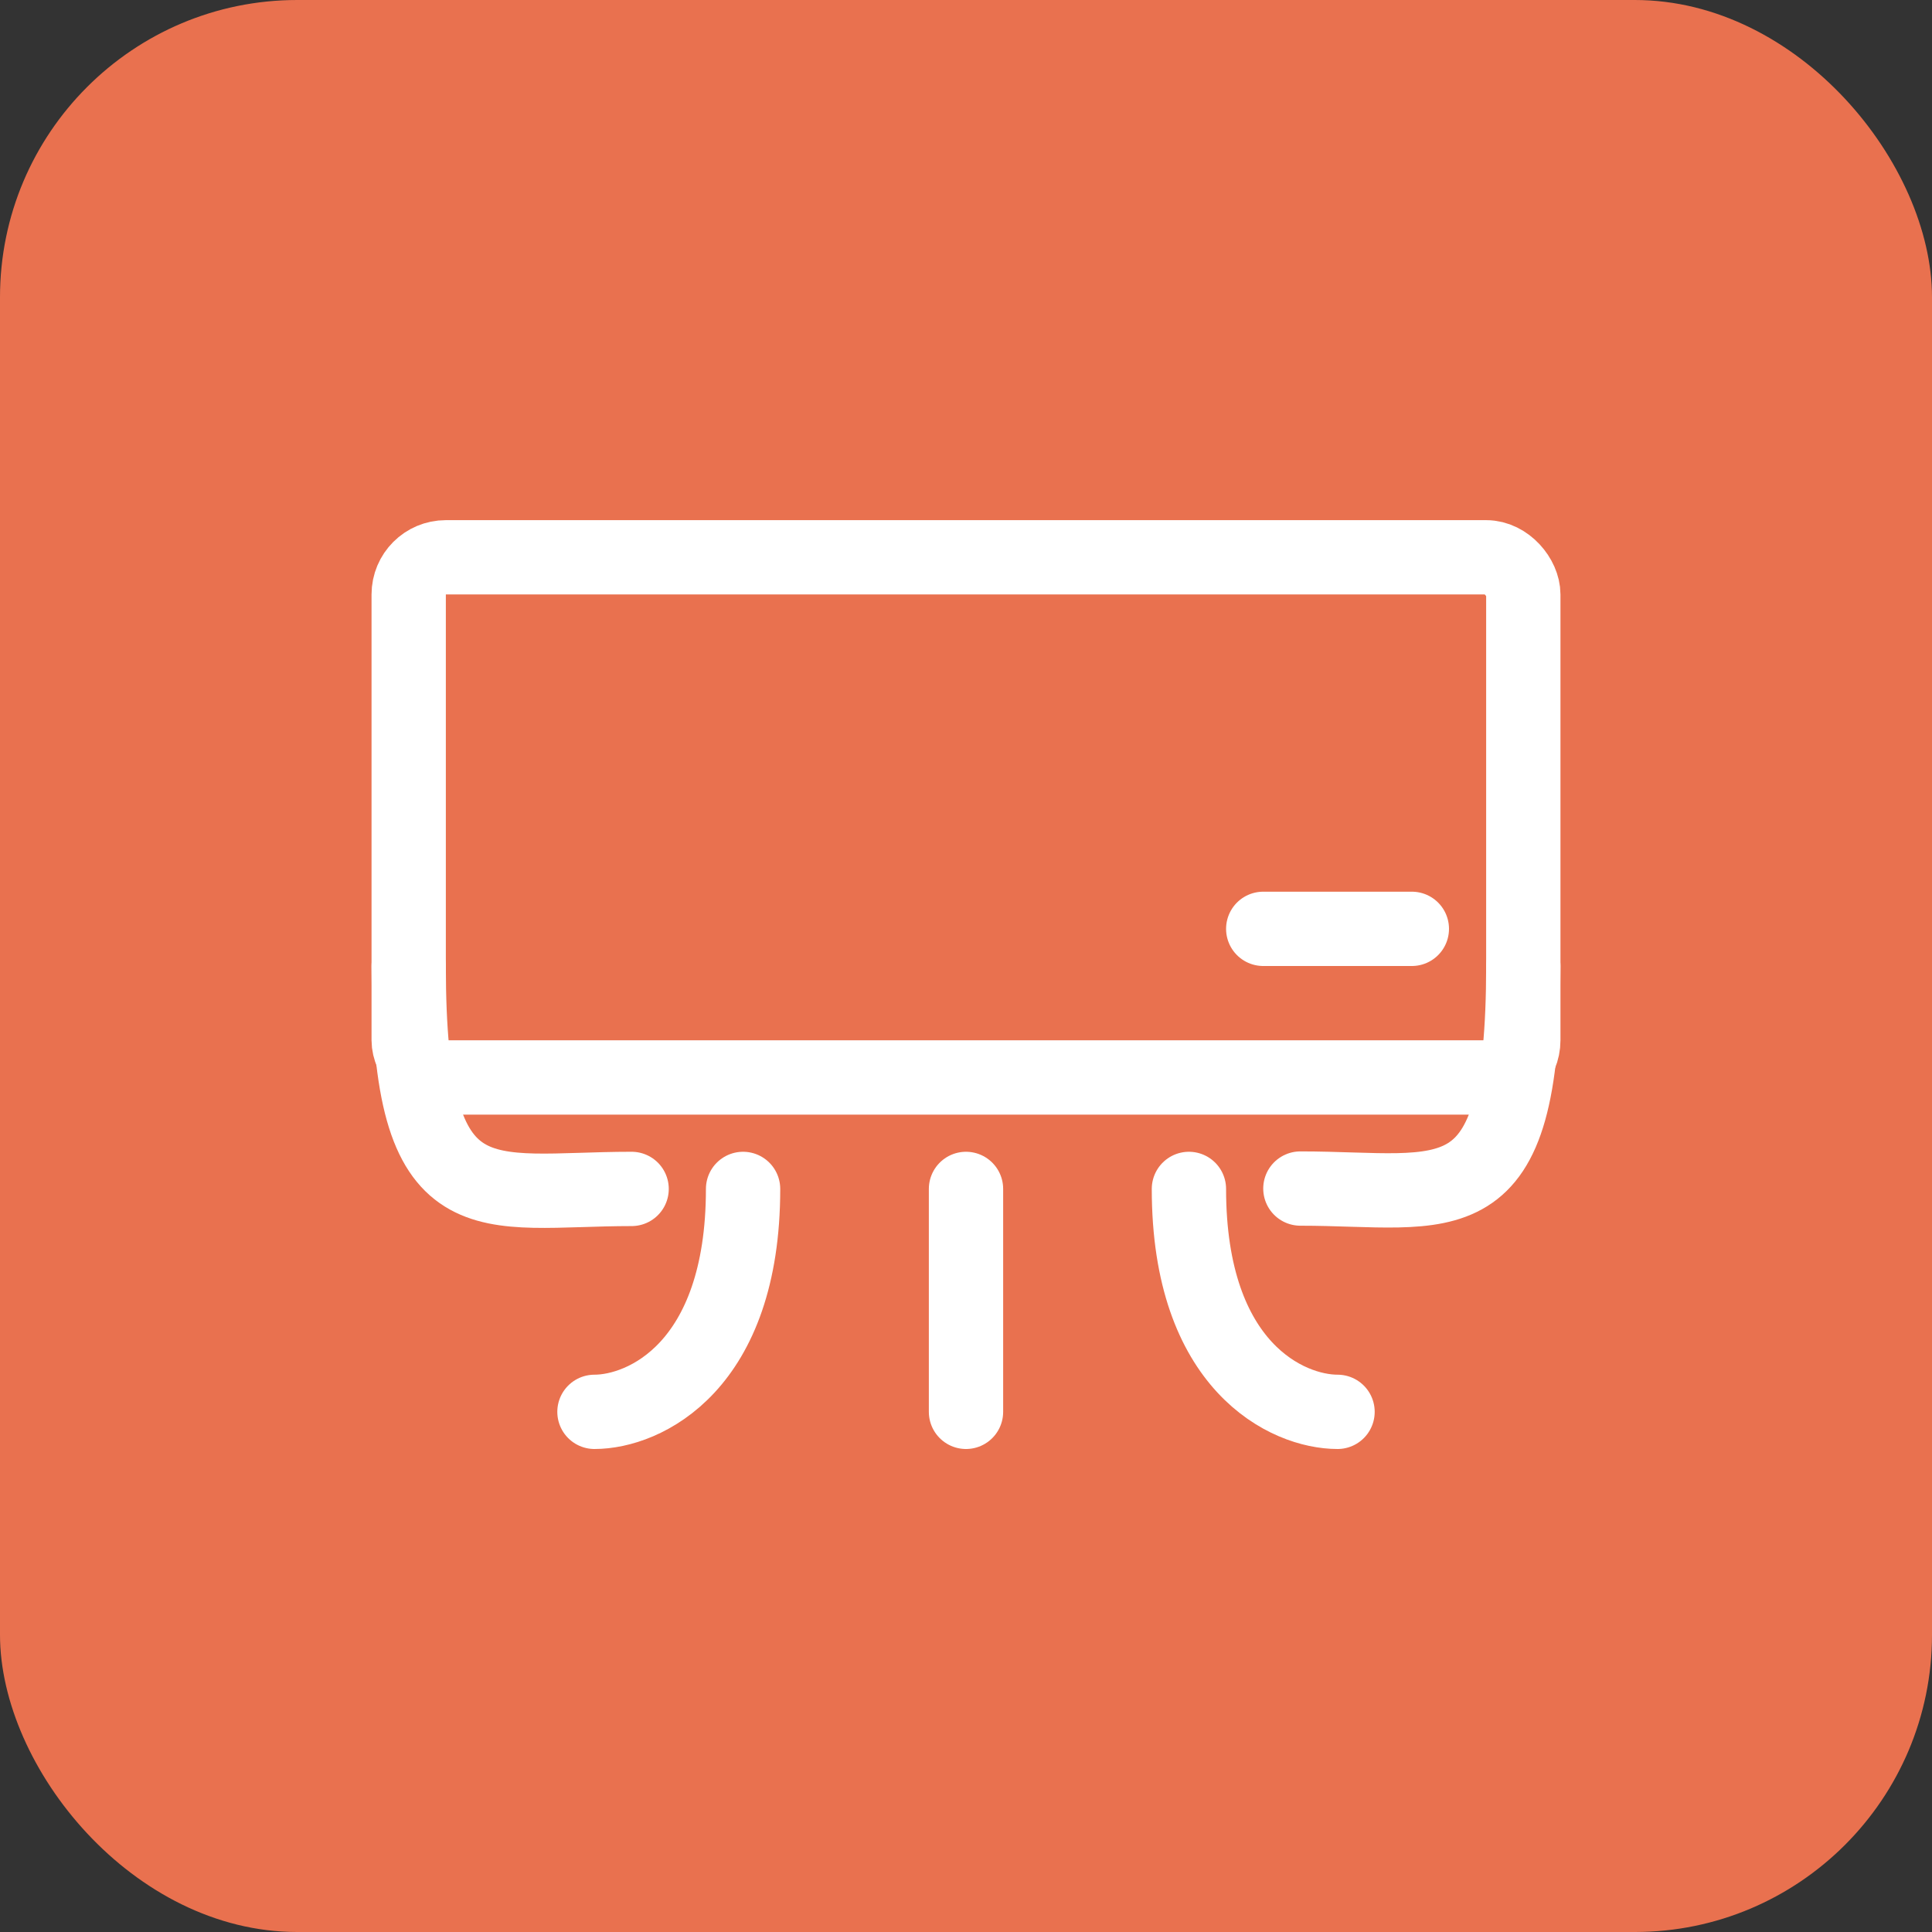 <svg width="26" height="26" viewBox="0 0 26 26" fill="none" xmlns="http://www.w3.org/2000/svg">
<rect x="0" y="0" width="26" height="26" fill="#333333" stroke="none"/>
<rect width="26" height="26" rx="4" fill="#E9714F"/>
<rect x="5.5" y="7.5" width="15" height="7" rx="0.5" stroke="white"/>
<path d="M5.5 13C5.5 16.5 6.5 16 8.5 16" stroke="white" stroke-linecap="round"/>
<path d="M20.5 13C20.5 16.495 19.5 15.995 17.5 15.995" stroke="white" stroke-linecap="round"/>
<path d="M17 12.5H19" stroke="white" stroke-linecap="round"/>
<path d="M10 16C10 18.4 8.667 19 8 19" stroke="white" stroke-linecap="round"/>
<path d="M16 16C16 18.4 17.333 19 18 19" stroke="white" stroke-linecap="round"/>
<path d="M13 16V19" stroke="white" stroke-linecap="round"/>
</svg>
